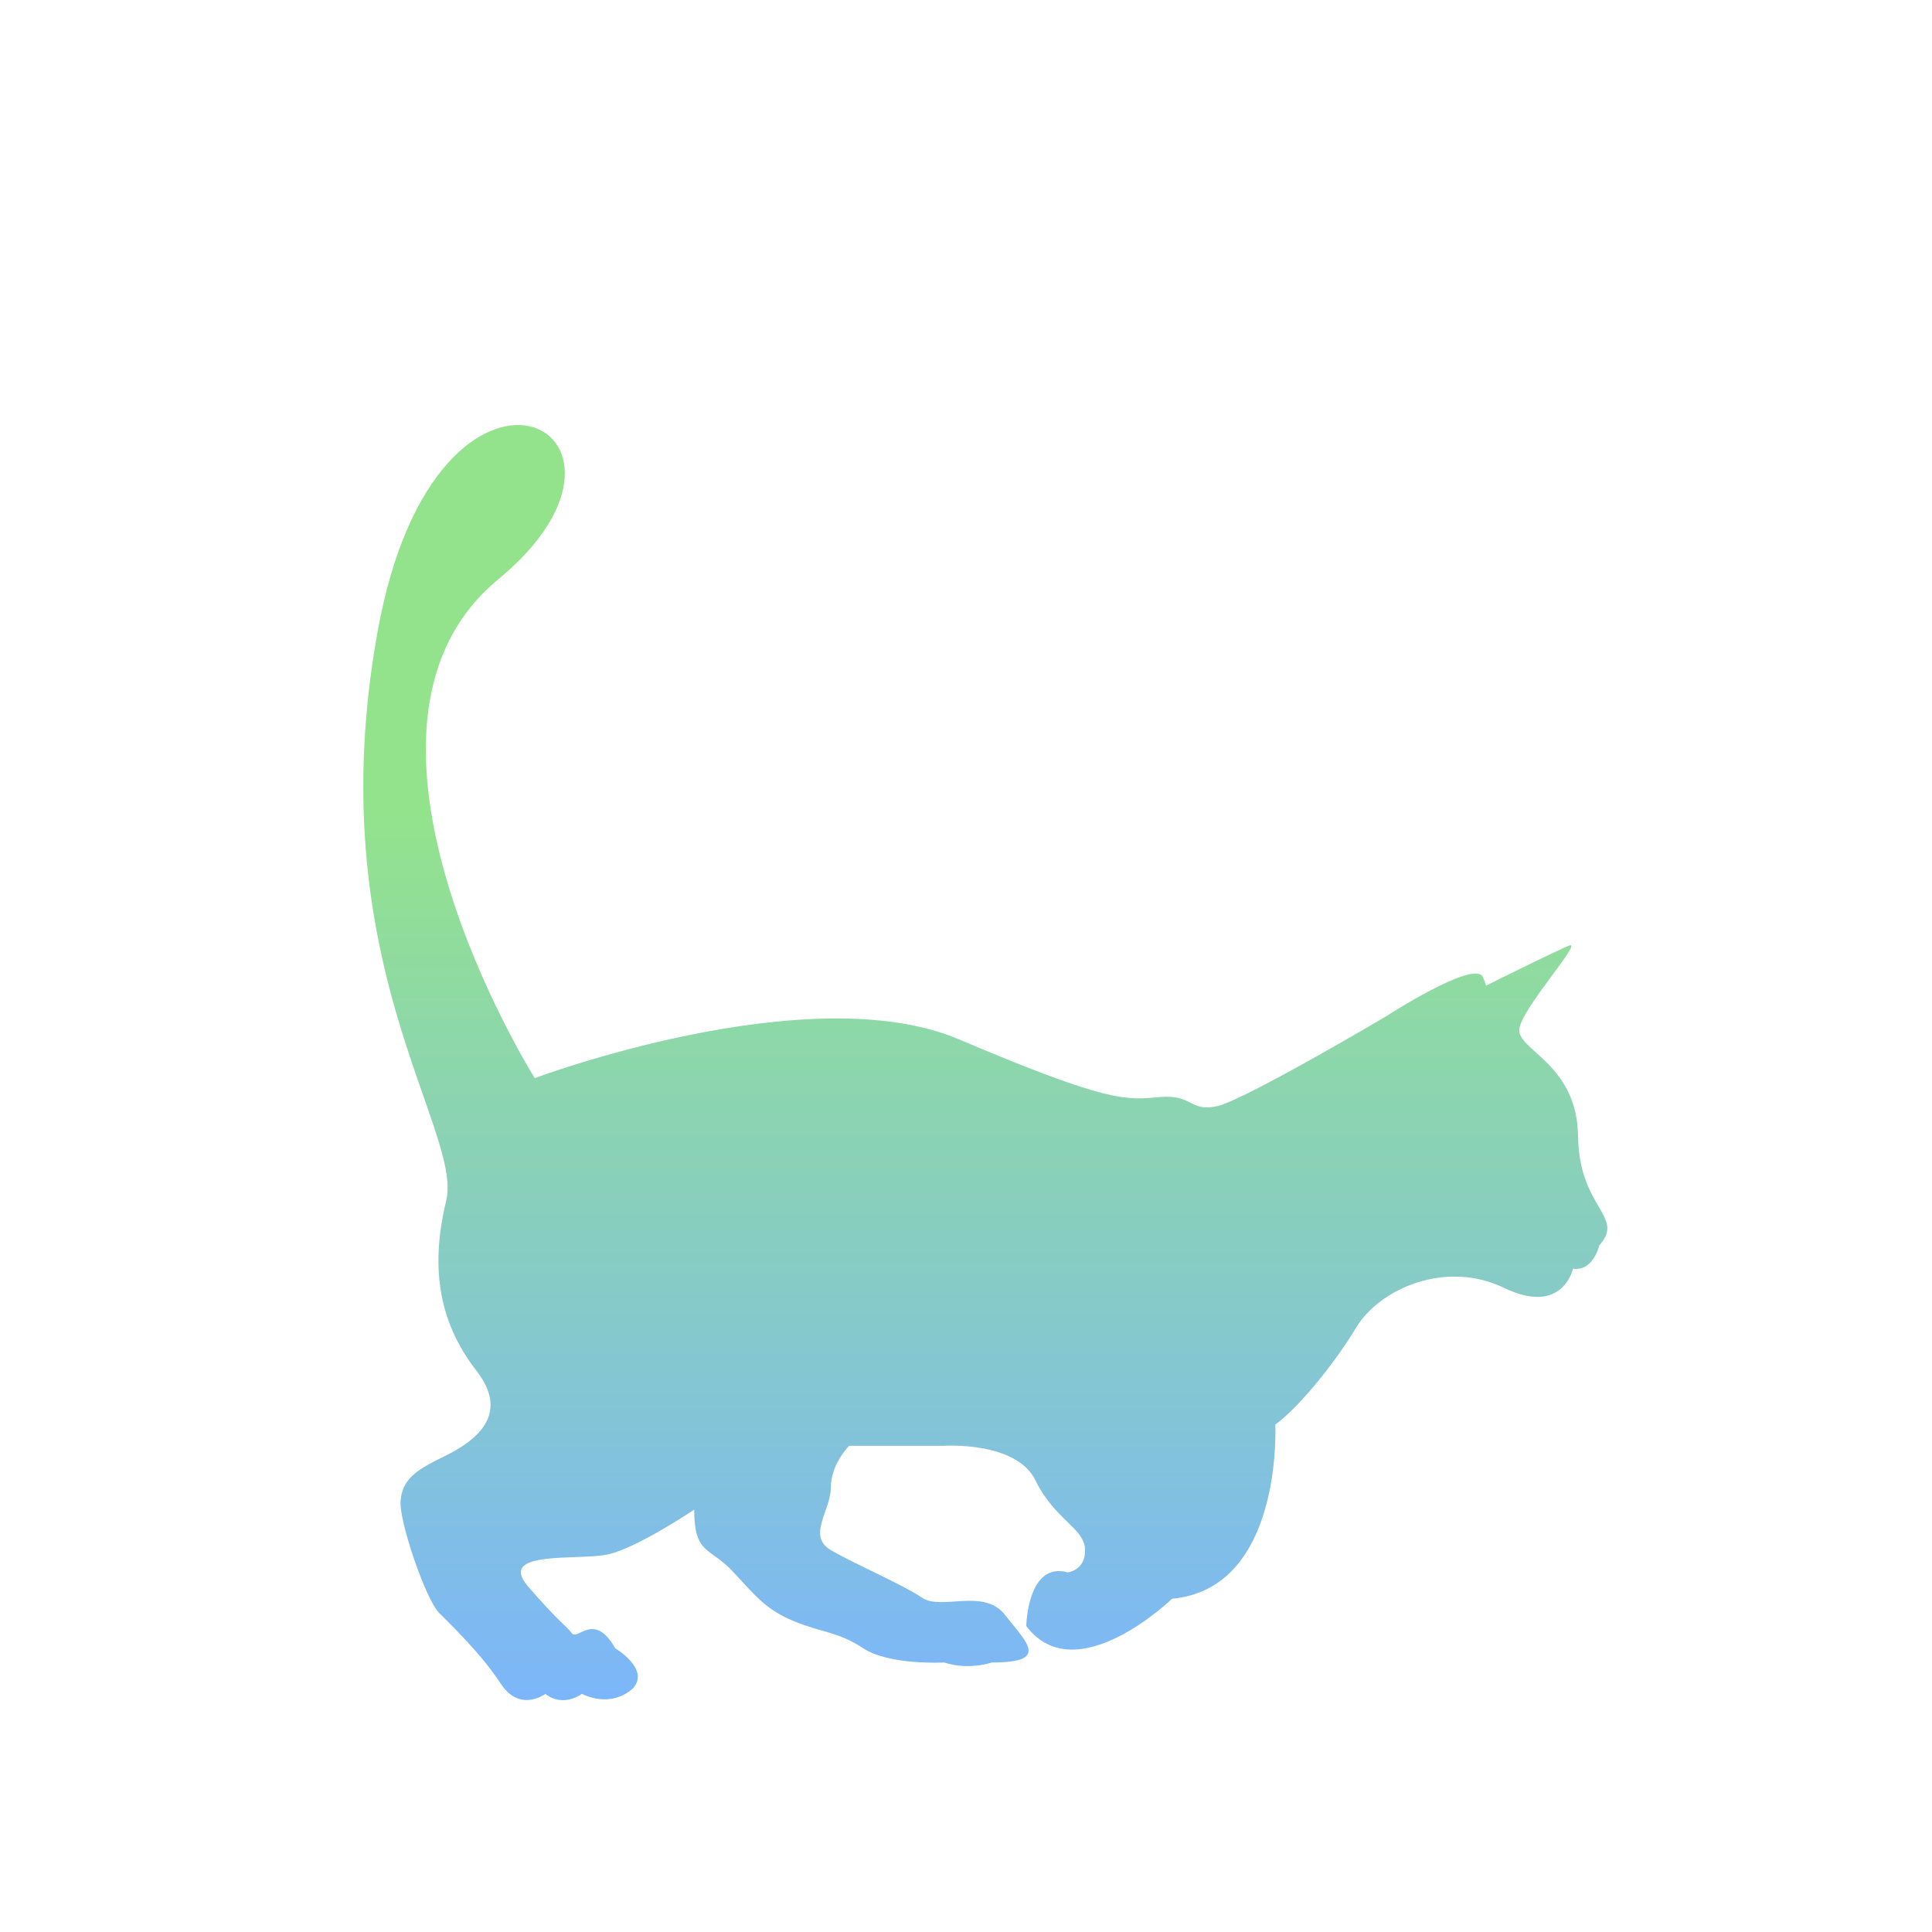 <svg width="50" height="50" viewBox="0 0 50 50" fill="none" xmlns="http://www.w3.org/2000/svg">
<g clip-path="url(#clip0_1_2)">
<path d="M11.547 31.076C11.101 32.91 11.416 34.299 12.333 35.478C13.25 36.657 12.228 37.338 11.468 37.705C10.709 38.072 10.42 38.308 10.368 38.832C10.315 39.356 11.023 41.4 11.363 41.74C11.704 42.081 12.464 42.815 12.961 43.575C13.46 44.334 14.114 43.837 14.114 43.837C14.586 44.204 15.058 43.837 15.058 43.837C15.896 44.23 16.394 43.68 16.394 43.68C16.813 43.182 15.922 42.658 15.922 42.658C15.372 41.688 14.953 42.474 14.796 42.265C14.639 42.055 14.508 42.029 13.669 41.06C12.831 40.09 15.005 40.404 15.765 40.221C16.525 40.038 17.966 39.069 17.966 39.069C17.966 40.221 18.359 40.038 18.936 40.641C19.512 41.243 19.774 41.636 20.534 41.951C21.293 42.265 21.66 42.213 22.342 42.658C23.023 43.104 24.438 43.025 24.438 43.025C25.067 43.235 25.669 43.025 25.669 43.025C27.189 43.025 26.56 42.501 26.01 41.794C25.46 41.086 24.359 41.689 23.861 41.348C23.364 41.008 22.132 40.484 21.503 40.117C20.875 39.75 21.503 39.095 21.503 38.492C21.503 37.889 21.975 37.418 21.975 37.418H24.412C24.412 37.418 26.298 37.287 26.796 38.309C27.294 39.331 28.053 39.54 28.08 40.091C28.106 40.641 27.634 40.693 27.634 40.693C26.586 40.405 26.56 42.082 26.56 42.082C27.844 43.785 30.333 41.375 30.333 41.375C33.215 41.112 33.005 36.868 33.005 36.868C33.582 36.449 34.499 35.348 35.102 34.352C35.704 33.357 37.407 32.597 38.927 33.331C40.447 34.064 40.709 32.833 40.709 32.833C41.233 32.911 41.39 32.23 41.39 32.23C42.071 31.47 40.866 31.287 40.84 29.4C40.813 27.514 39.242 27.173 39.32 26.623C39.398 26.073 40.997 24.317 40.604 24.474C40.261 24.612 38.82 25.328 38.459 25.508C38.447 25.46 38.424 25.393 38.377 25.287C38.167 24.816 35.861 26.309 35.861 26.309C35.861 26.309 32.206 28.471 31.498 28.628C30.791 28.785 30.87 28.313 30.005 28.392C29.141 28.471 28.708 28.549 24.817 26.898C20.926 25.248 13.839 27.902 13.839 27.902C13.839 27.902 8.181 18.881 12.897 14.991C17.613 11.1 11.305 7.858 9.772 16.346C8.239 24.835 11.992 29.242 11.547 31.076Z" fill="url(#paint0_linear_1_2)"/>
</g>
<defs>
<linearGradient id="paint0_linear_1_2" x1="25.5" y1="11" x2="25.5" y2="44" gradientUnits="userSpaceOnUse">
<stop offset="0.3" stop-color="#93E38C"/>
<stop offset="1" stop-color="#7CB6FA"/>
</linearGradient>
<clipPath id="clip0_1_2">
<rect width="33" height="33" fill="white" transform="translate(9 11)"/>
</clipPath>
</defs>
</svg>
